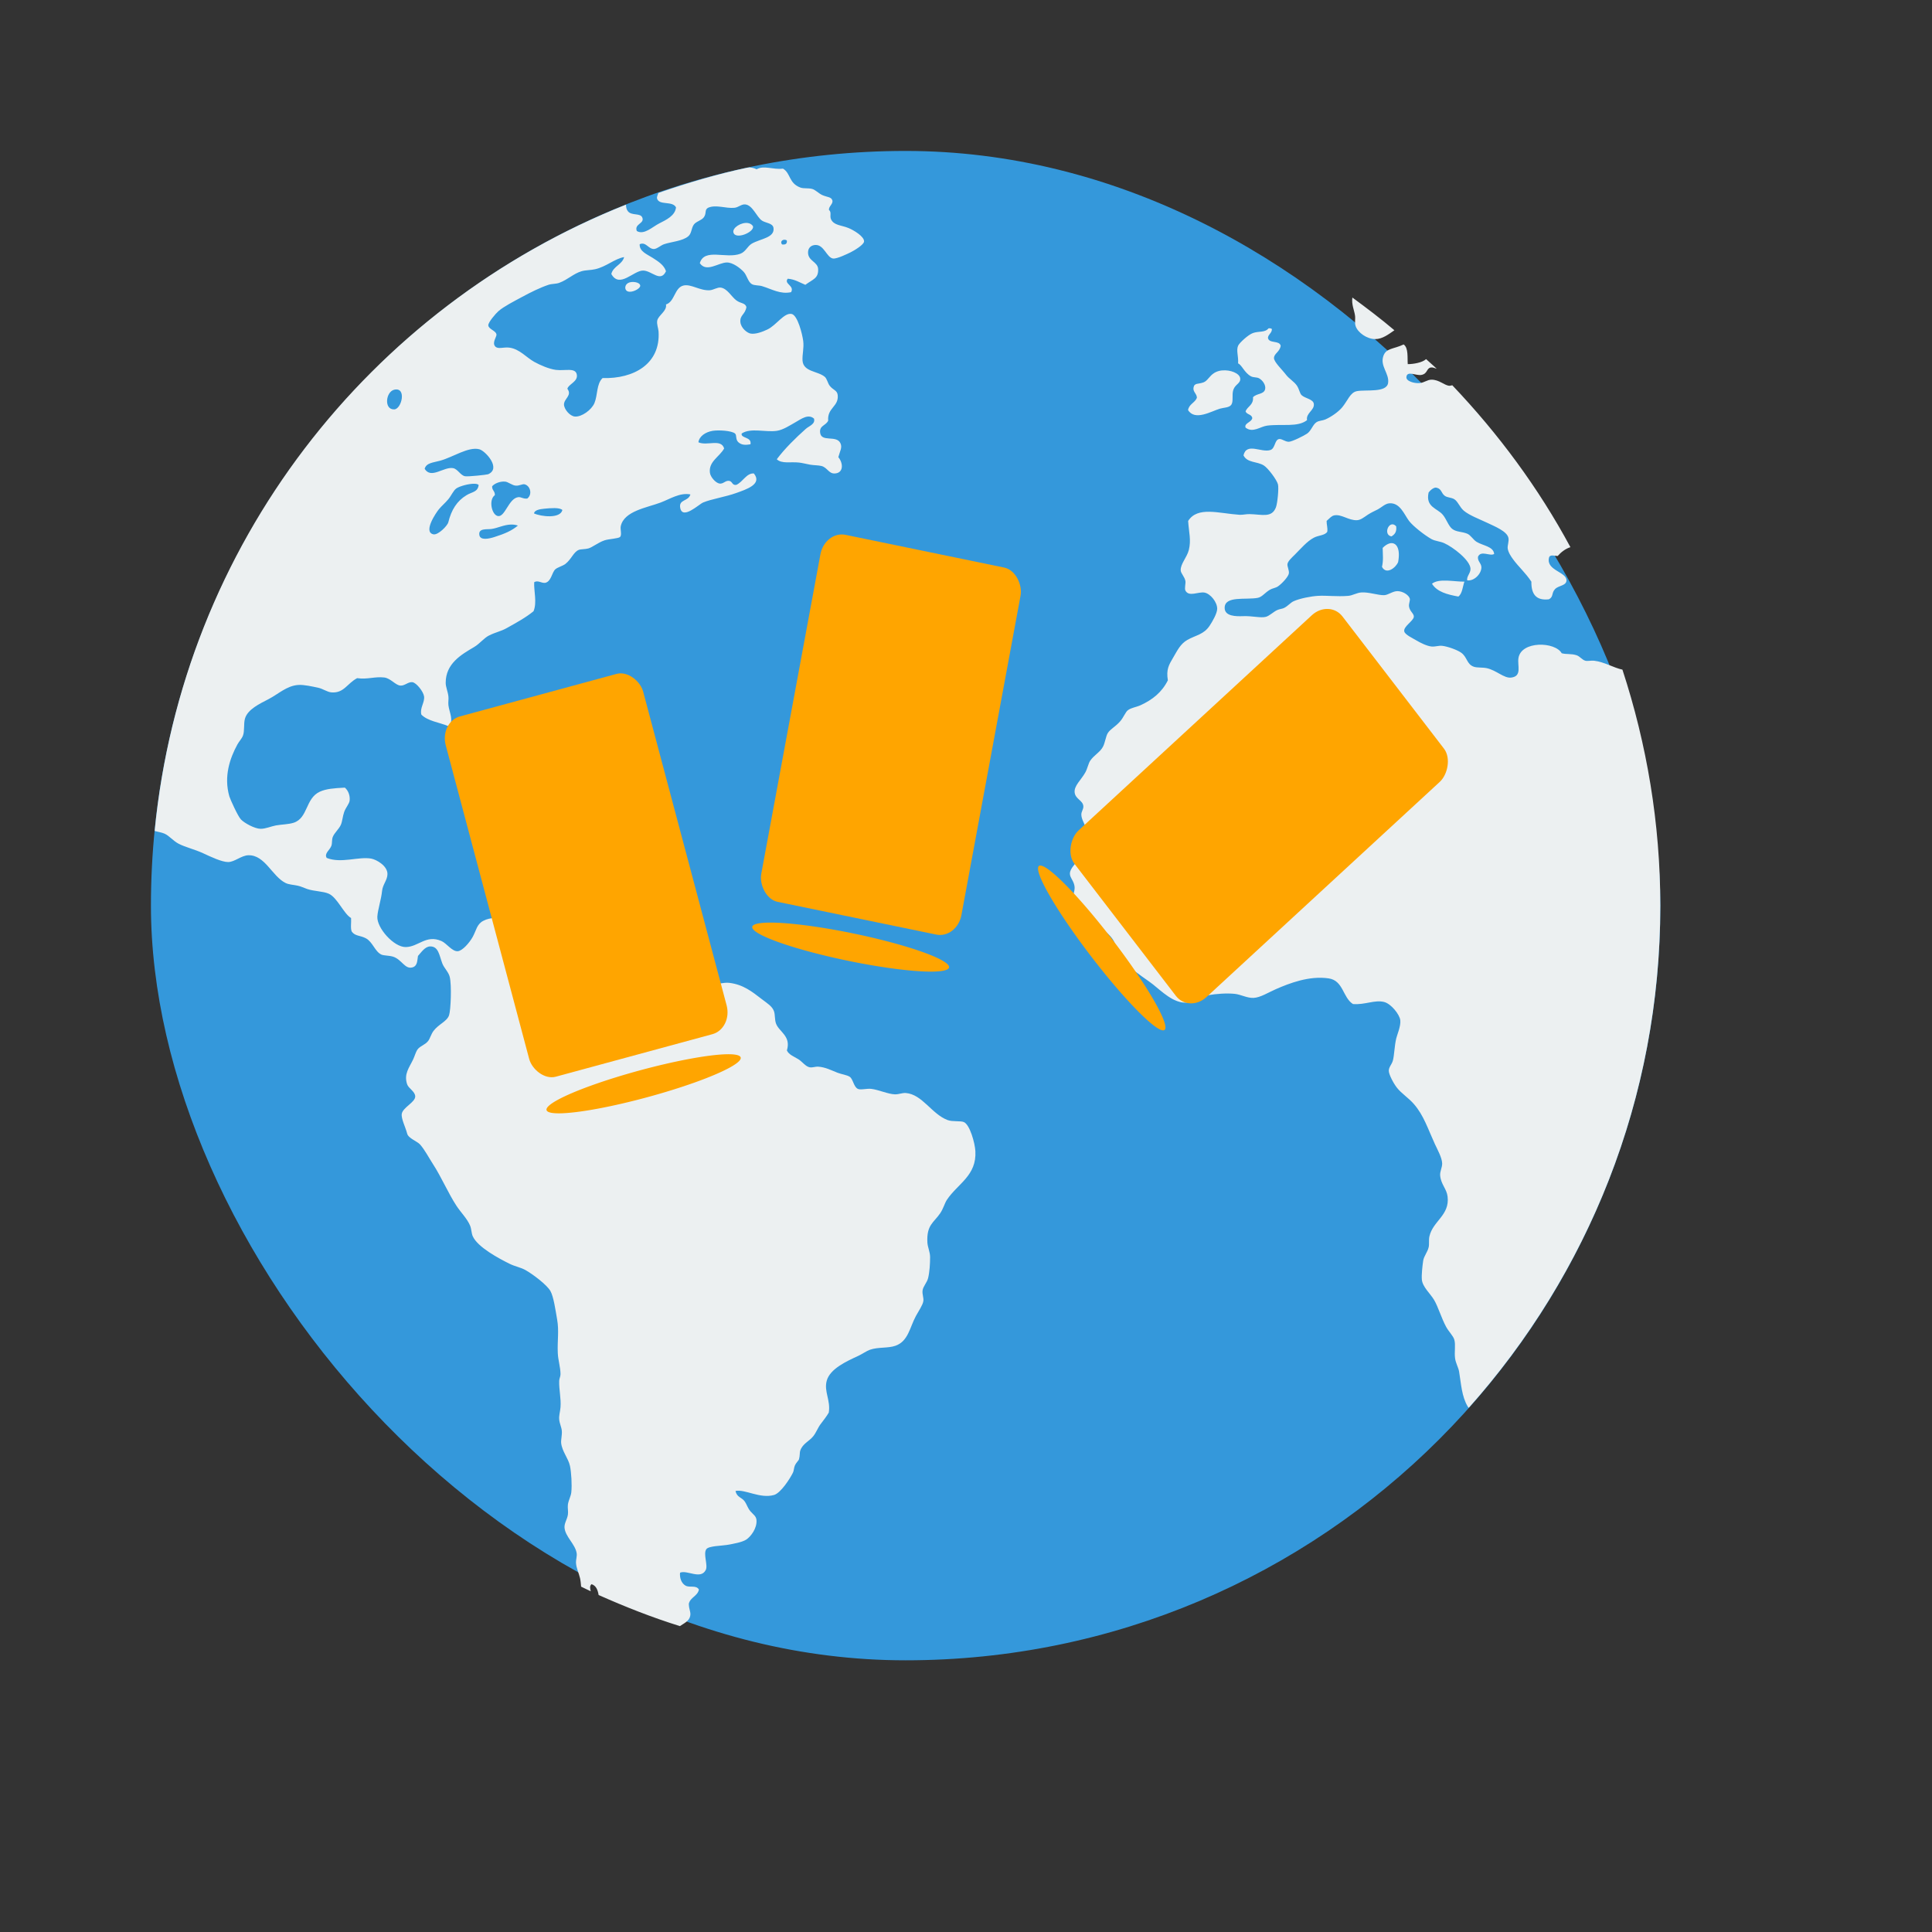 <?xml version="1.0" encoding="UTF-8" standalone="no"?>
<!-- Created using Karbon, part of Calligra: http://www.calligra.org/karbon -->

<svg
   xmlns:dc="http://purl.org/dc/elements/1.1/"
   xmlns:cc="http://creativecommons.org/ns#"
   xmlns:rdf="http://www.w3.org/1999/02/22-rdf-syntax-ns#"
   xmlns:svg="http://www.w3.org/2000/svg"
   xmlns="http://www.w3.org/2000/svg"
   xmlns:sodipodi="http://sodipodi.sourceforge.net/DTD/sodipodi-0.dtd"
   xmlns:inkscape="http://www.inkscape.org/namespaces/inkscape"
   width="38.4pt"
   height="38.4pt"
   id="svg2"
   version="1.1"
   inkscape:version="0.48.5 r10040"
   sodipodi:docname="urban-terror.svg">
  <rect width="100%" height="100%" fill="#333333" stroke="none"/>
  <sodipodi:namedview
     pagecolor="#ffffff"
     bordercolor="#666666"
     borderopacity="1"
     objecttolerance="10"
     gridtolerance="10"
     guidetolerance="10"
     inkscape:pageopacity="0"
     inkscape:pageshadow="2"
     inkscape:window-width="1920"
     inkscape:window-height="1035"
     id="namedview9"
     showgrid="false"
     inkscape:showpageshadow="false"
     borderlayer="true"
     inkscape:zoom="6.9532164"
     inkscape:cx="27.19116"
     inkscape:cy="24.714859"
     inkscape:window-x="-4"
     inkscape:window-y="29"
     inkscape:window-maximized="1"
     inkscape:current-layer="svg2">
    <sodipodi:guide
       position="9.5367432e-07,48"
       orientation="48,0"
       id="guide4069" />
    <sodipodi:guide
       position="9.5367432e-07,1.9073486e-06"
       orientation="0,48"
       id="guide4071" />
    <sodipodi:guide
       position="48,1.9073486e-06"
       orientation="-48,0"
       id="guide4073" />
    <sodipodi:guide
       position="48,48"
       orientation="0,-48"
       id="guide4075" />
    <sodipodi:guide
       position="4,44"
       orientation="40,0"
       id="guide4077" />
    <sodipodi:guide
       position="4,4"
       orientation="0,40"
       id="guide4079" />
    <sodipodi:guide
       position="44,4"
       orientation="-40,0"
       id="guide4081" />
    <sodipodi:guide
       position="44,44"
       orientation="0,-40"
       id="guide4083" />
  </sodipodi:namedview>
  <defs
     id="defs4" />
  <g
     id="g3027"
     transform="translate(44,-1.9e-6)">
    <rect
       ry="20"
       y="4"
       x="-40"
       height="40"
       width="40"
       id="rect4096"
       style="fill:#3498db;fill-opacity:1;stroke:none" />
    <path
       id="path34"
       d="m -24.158,4.441 c -0.011,-5.73e-4 -0.024,0.002 -0.035,0.002 -0.808,0.171 -1.591,0.405 -2.359,0.67 -0.019,0.055 -0.046,0.112 -0.035,0.148 0.054,0.191 0.407,0.053 0.502,0.234 -0.022,0.222 -0.261,0.332 -0.449,0.428 -0.175,0.089 -0.4,0.313 -0.59,0.199 -0.074,-0.193 0.215,-0.194 0.145,-0.359 -0.052,-0.123 -0.277,-0.043 -0.377,-0.16 -0.044,-0.053 -0.054,-0.115 -0.053,-0.18 -6.803,2.703 -11.753,9.009 -12.492,16.598 0.081,0.024 0.182,0.037 0.262,0.072 0.128,0.057 0.229,0.193 0.375,0.268 0.181,0.093 0.425,0.148 0.645,0.25 0.212,0.098 0.495,0.233 0.664,0.234 0.17,0.001 0.35,-0.175 0.537,-0.18 0.439,-0.012 0.63,0.558 0.984,0.734 0.089,0.045 0.207,0.047 0.322,0.072 0.093,0.02 0.163,0.058 0.252,0.088 0.189,0.064 0.421,0.058 0.572,0.125 0.228,0.101 0.396,0.53 0.592,0.645 0.009,0.116 -0.021,0.273 0.018,0.359 0.093,0.126 0.222,0.096 0.375,0.178 0.183,0.099 0.239,0.354 0.412,0.432 0.059,0.027 0.208,0.024 0.303,0.053 0.237,0.072 0.316,0.345 0.52,0.285 0.133,-0.039 0.123,-0.175 0.145,-0.303 0.088,-0.096 0.185,-0.249 0.322,-0.252 0.222,-0.004 0.241,0.233 0.322,0.449 0.046,0.122 0.166,0.229 0.197,0.357 0.055,0.222 0.028,0.887 -0.018,1.02 -0.056,0.163 -0.276,0.233 -0.412,0.414 -0.064,0.085 -0.094,0.208 -0.143,0.268 -0.087,0.107 -0.222,0.134 -0.287,0.232 -0.037,0.055 -0.072,0.175 -0.107,0.25 -0.108,0.228 -0.252,0.389 -0.162,0.662 0.037,0.113 0.214,0.192 0.215,0.324 3.87e-4,0.156 -0.332,0.292 -0.357,0.463 -0.019,0.127 0.102,0.356 0.143,0.521 0.03,0.125 0.266,0.204 0.34,0.287 0.126,0.141 0.227,0.34 0.342,0.518 0.227,0.349 0.404,0.772 0.625,1.109 0.116,0.177 0.282,0.338 0.359,0.521 0.04,0.093 0.035,0.202 0.072,0.285 0.128,0.289 0.693,0.591 0.984,0.734 0.137,0.067 0.287,0.092 0.412,0.162 0.19,0.106 0.566,0.388 0.662,0.555 0.086,0.15 0.136,0.514 0.178,0.752 0.055,0.314 0.003,0.554 0.018,0.895 0.008,0.184 0.07,0.37 0.072,0.555 0.001,0.065 -0.033,0.114 -0.035,0.18 -0.008,0.223 0.054,0.474 0.035,0.699 -0.01,0.123 -0.044,0.218 -0.035,0.32 0.009,0.111 0.062,0.209 0.07,0.307 0.009,0.105 -0.026,0.239 -0.018,0.32 0.024,0.226 0.19,0.403 0.234,0.609 0.035,0.165 0.056,0.502 0.035,0.699 -0.011,0.104 -0.074,0.209 -0.09,0.322 -0.012,0.089 0.013,0.184 0,0.268 -0.018,0.125 -0.097,0.225 -0.09,0.342 0.016,0.241 0.284,0.438 0.322,0.68 0.013,0.081 -0.021,0.172 -0.018,0.25 0.007,0.149 0.076,0.274 0.107,0.412 0.016,0.07 0.022,0.148 0.029,0.225 0.085,0.041 0.17,0.084 0.256,0.123 -0.019,-0.071 -0.035,-0.141 0.02,-0.188 0.121,0.037 0.165,0.152 0.188,0.287 0.7,0.311 1.414,0.594 2.154,0.824 0.106,-0.074 0.245,-0.129 0.273,-0.27 0.022,-0.107 -0.032,-0.152 -0.037,-0.322 0.04,-0.175 0.231,-0.199 0.268,-0.377 -0.075,-0.128 -0.245,-0.04 -0.357,-0.105 -0.109,-0.063 -0.158,-0.207 -0.143,-0.342 0.187,-0.079 0.546,0.191 0.68,-0.07 0.067,-0.123 -0.075,-0.43 0.018,-0.555 0.063,-0.084 0.405,-0.087 0.537,-0.109 0.19,-0.032 0.412,-0.073 0.52,-0.143 0.117,-0.077 0.29,-0.299 0.27,-0.52 -0.01,-0.105 -0.082,-0.139 -0.162,-0.232 -0.067,-0.078 -0.094,-0.176 -0.143,-0.25 -0.084,-0.126 -0.213,-0.108 -0.25,-0.287 0.257,-0.05 0.648,0.212 1.02,0.107 0.176,-0.05 0.42,-0.426 0.502,-0.592 0.026,-0.052 0.024,-0.132 0.053,-0.195 0.031,-0.069 0.097,-0.124 0.107,-0.16 0.028,-0.098 0.013,-0.173 0.035,-0.234 0.065,-0.182 0.234,-0.241 0.342,-0.375 0.081,-0.101 0.12,-0.223 0.197,-0.324 0.084,-0.11 0.159,-0.206 0.215,-0.303 0.053,-0.327 -0.131,-0.556 -0.055,-0.842 0.086,-0.321 0.53,-0.519 0.842,-0.664 0.107,-0.05 0.217,-0.13 0.305,-0.16 0.216,-0.076 0.483,-0.035 0.68,-0.107 0.336,-0.123 0.372,-0.481 0.537,-0.787 0.079,-0.145 0.182,-0.291 0.197,-0.395 0.014,-0.093 -0.035,-0.176 -0.02,-0.285 0.016,-0.108 0.117,-0.205 0.146,-0.324 0.039,-0.155 0.053,-0.382 0.053,-0.555 0,-0.142 -0.066,-0.265 -0.072,-0.393 -0.023,-0.464 0.168,-0.519 0.34,-0.771 0.085,-0.126 0.118,-0.267 0.178,-0.357 0.288,-0.43 0.79,-0.638 0.754,-1.289 -0.012,-0.215 -0.146,-0.701 -0.305,-0.77 -0.09,-0.039 -0.299,-0.004 -0.43,-0.053 -0.423,-0.158 -0.671,-0.683 -1.109,-0.717 -0.094,-0.007 -0.182,0.037 -0.287,0.035 -0.174,-0.003 -0.435,-0.122 -0.627,-0.145 -0.122,-0.014 -0.284,0.036 -0.357,0 -0.112,-0.054 -0.124,-0.259 -0.215,-0.32 -0.073,-0.049 -0.213,-0.065 -0.322,-0.107 -0.176,-0.068 -0.316,-0.148 -0.52,-0.162 -0.063,-0.004 -0.142,0.029 -0.215,0.018 -0.113,-0.018 -0.201,-0.152 -0.305,-0.215 -0.13,-0.079 -0.249,-0.119 -0.303,-0.232 0.118,-0.386 -0.21,-0.492 -0.289,-0.715 -0.037,-0.104 -0.02,-0.231 -0.053,-0.324 -0.047,-0.133 -0.178,-0.209 -0.322,-0.32 -0.259,-0.199 -0.489,-0.386 -0.859,-0.432 -0.163,-0.02 -0.323,0.05 -0.52,0.037 -0.208,-0.013 -0.469,-0.199 -0.625,-0.377 -0.152,-0.174 -0.227,-0.327 -0.359,-0.41 -0.125,-0.08 -0.292,-0.081 -0.377,-0.162 -0.038,-0.036 -0.032,-0.096 -0.072,-0.18 -0.063,-0.13 -0.166,-0.201 -0.088,-0.357 -0.143,-0.073 -0.149,0.135 -0.305,0.107 -0.139,-0.198 -0.256,-0.292 -0.572,-0.234 -0.144,0.027 -0.226,0.212 -0.395,0.217 -0.138,0.004 -0.247,-0.153 -0.43,-0.18 -0.138,-0.019 -0.294,0.037 -0.393,0.018 -0.153,-0.03 -0.202,-0.158 -0.342,-0.25 -0.102,-0.067 -0.3,-0.181 -0.357,-0.18 -0.18,0.006 -0.306,0.382 -0.555,0.25 -0.121,-0.153 0.196,-0.232 0.053,-0.375 -0.109,-0.108 -0.198,0.048 -0.285,0.107 -0.099,0.068 -0.195,0.139 -0.305,0.18 -0.246,0.092 -0.4,0.043 -0.592,0.143 -0.178,0.092 -0.184,0.247 -0.285,0.43 -0.083,0.15 -0.271,0.368 -0.395,0.377 -0.15,0.011 -0.296,-0.211 -0.432,-0.27 -0.41,-0.178 -0.607,0.156 -0.947,0.16 -0.316,0.004 -0.768,-0.508 -0.752,-0.805 0.01,-0.181 0.103,-0.455 0.125,-0.68 0.018,-0.178 0.141,-0.286 0.143,-0.449 0.003,-0.217 -0.289,-0.384 -0.43,-0.41 -0.335,-0.061 -0.796,0.135 -1.18,-0.018 -0.073,-0.121 0.084,-0.206 0.125,-0.324 0.023,-0.067 0.007,-0.157 0.035,-0.23 0.043,-0.113 0.161,-0.204 0.215,-0.324 0.04,-0.092 0.047,-0.225 0.088,-0.34 0.047,-0.13 0.135,-0.213 0.145,-0.305 0.013,-0.121 -0.032,-0.26 -0.127,-0.34 -0.297,0.015 -0.493,0.031 -0.662,0.107 -0.387,0.176 -0.31,0.7 -0.697,0.824 -0.134,0.043 -0.317,0.044 -0.465,0.07 -0.127,0.023 -0.281,0.093 -0.412,0.09 -0.155,-0.003 -0.427,-0.151 -0.52,-0.25 -0.082,-0.089 -0.282,-0.531 -0.305,-0.609 -0.152,-0.528 0.014,-1.012 0.215,-1.379 0.043,-0.078 0.113,-0.149 0.145,-0.23 0.048,-0.124 0.015,-0.315 0.053,-0.449 0.069,-0.25 0.396,-0.399 0.627,-0.52 0.262,-0.136 0.482,-0.355 0.787,-0.375 0.152,-0.01 0.374,0.042 0.52,0.072 0.135,0.028 0.243,0.116 0.359,0.125 0.331,0.025 0.41,-0.233 0.68,-0.377 0.279,0.039 0.465,-0.047 0.717,-0.018 0.172,0.02 0.296,0.204 0.43,0.215 0.113,0.009 0.211,-0.107 0.32,-0.09 0.106,0.017 0.289,0.248 0.307,0.377 0.021,0.161 -0.118,0.306 -0.072,0.482 0.169,0.172 0.476,0.206 0.717,0.305 0.157,-0.129 0.021,-0.367 0,-0.555 -0.009,-0.083 0.009,-0.157 0,-0.232 -0.014,-0.129 -0.072,-0.249 -0.072,-0.359 -0.002,-0.51 0.41,-0.748 0.752,-0.949 0.148,-0.087 0.264,-0.241 0.393,-0.305 0.181,-0.091 0.317,-0.111 0.467,-0.195 0.271,-0.152 0.503,-0.277 0.715,-0.449 0.098,-0.231 0.006,-0.541 0.018,-0.77 0.098,-0.06 0.185,0.027 0.289,0.018 0.164,-0.035 0.175,-0.265 0.268,-0.357 0.053,-0.053 0.203,-0.092 0.27,-0.145 0.163,-0.128 0.215,-0.318 0.357,-0.373 0.051,-0.02 0.17,-0.015 0.25,-0.037 0.107,-0.029 0.257,-0.156 0.43,-0.215 0.112,-0.038 0.369,-0.046 0.412,-0.09 0.053,-0.054 4.32e-4,-0.204 0.018,-0.285 0.087,-0.404 0.697,-0.491 1.057,-0.627 0.252,-0.096 0.512,-0.269 0.789,-0.215 -0.054,0.192 -0.313,0.124 -0.27,0.357 0.061,0.324 0.493,-0.095 0.607,-0.143 0.218,-0.092 0.592,-0.148 0.879,-0.252 0.251,-0.091 0.702,-0.23 0.465,-0.518 -0.198,-0.011 -0.293,0.229 -0.465,0.303 -0.119,0.018 -0.096,-0.098 -0.197,-0.107 -0.096,-0.009 -0.151,0.089 -0.25,0.072 -0.099,-0.017 -0.237,-0.17 -0.252,-0.285 -0.039,-0.299 0.253,-0.422 0.377,-0.645 -0.082,-0.27 -0.456,-0.058 -0.682,-0.164 0.022,-0.161 0.189,-0.272 0.377,-0.303 0.154,-0.025 0.5,-0.006 0.592,0.07 0.054,0.045 0.007,0.157 0.09,0.232 0.091,0.083 0.202,0.074 0.32,0.055 0.043,-0.204 -0.266,-0.152 -0.232,-0.287 0.242,-0.158 0.634,-0.026 0.93,-0.07 0.17,-0.025 0.351,-0.147 0.502,-0.232 0.144,-0.081 0.332,-0.226 0.484,-0.092 0.042,0.146 -0.133,0.197 -0.215,0.27 -0.274,0.244 -0.559,0.524 -0.771,0.807 0.131,0.127 0.371,0.062 0.592,0.088 0.086,0.01 0.196,0.038 0.287,0.055 0.107,0.019 0.219,0.014 0.303,0.035 0.151,0.037 0.193,0.199 0.342,0.199 0.245,-4.5e-4 0.246,-0.266 0.107,-0.432 0.044,-0.169 0.112,-0.257 0.053,-0.375 -0.11,-0.221 -0.516,-0.005 -0.537,-0.287 -0.013,-0.179 0.15,-0.171 0.215,-0.305 -0.029,-0.345 0.285,-0.37 0.252,-0.68 -0.014,-0.129 -0.124,-0.129 -0.215,-0.25 -0.047,-0.062 -0.071,-0.185 -0.127,-0.232 -0.187,-0.158 -0.567,-0.128 -0.59,-0.43 -0.009,-0.178 0.042,-0.328 0.018,-0.521 -0.023,-0.18 -0.147,-0.68 -0.305,-0.715 -0.2,-0.043 -0.405,0.299 -0.645,0.412 -0.13,0.062 -0.317,0.132 -0.447,0.107 -0.085,-0.016 -0.254,-0.142 -0.268,-0.307 -0.014,-0.188 0.125,-0.192 0.16,-0.393 -0.03,-0.118 -0.151,-0.091 -0.268,-0.18 -0.132,-0.1 -0.237,-0.313 -0.412,-0.338 -0.087,-0.012 -0.2,0.064 -0.287,0.07 -0.266,0.018 -0.497,-0.171 -0.699,-0.125 -0.242,0.055 -0.231,0.43 -0.465,0.502 0.032,0.175 -0.206,0.289 -0.232,0.428 -0.018,0.093 0.03,0.205 0.035,0.289 0.054,0.856 -0.65,1.257 -1.484,1.234 -0.164,0.156 -0.126,0.447 -0.215,0.662 -0.075,0.18 -0.339,0.373 -0.52,0.357 -0.133,-0.011 -0.287,-0.196 -0.287,-0.32 -4.53e-4,-0.153 0.222,-0.239 0.09,-0.414 0.019,-0.119 0.283,-0.186 0.25,-0.375 -0.033,-0.197 -0.309,-0.096 -0.555,-0.127 -0.179,-0.023 -0.416,-0.125 -0.574,-0.213 -0.21,-0.116 -0.389,-0.343 -0.662,-0.377 -0.156,-0.019 -0.302,0.052 -0.375,-0.035 -0.08,-0.096 0.033,-0.239 0.037,-0.305 -0.005,-0.109 -0.208,-0.143 -0.217,-0.25 -0.007,-0.075 0.193,-0.311 0.27,-0.377 0.141,-0.123 0.399,-0.254 0.627,-0.377 0.223,-0.121 0.481,-0.248 0.697,-0.32 0.092,-0.031 0.198,-0.02 0.287,-0.053 0.227,-0.084 0.376,-0.244 0.59,-0.307 0.112,-0.033 0.235,-0.025 0.359,-0.053 0.297,-0.066 0.517,-0.279 0.77,-0.322 -0.056,0.206 -0.286,0.238 -0.34,0.447 0.217,0.394 0.588,-0.092 0.842,-0.09 0.231,0.001 0.462,0.327 0.607,0.018 -0.053,-0.167 -0.209,-0.262 -0.357,-0.357 -0.137,-0.089 -0.354,-0.168 -0.34,-0.359 0.165,-0.073 0.227,0.126 0.375,0.127 0.08,4.49e-4 0.186,-0.099 0.27,-0.127 0.186,-0.064 0.498,-0.083 0.645,-0.213 0.089,-0.078 0.074,-0.204 0.143,-0.305 0.059,-0.086 0.205,-0.11 0.268,-0.197 0.076,-0.106 0.012,-0.194 0.109,-0.25 0.209,-0.093 0.468,0.022 0.699,0 0.109,-0.01 0.182,-0.098 0.285,-0.09 0.2,0.016 0.307,0.338 0.447,0.43 0.103,0.067 0.287,0.064 0.305,0.195 0.035,0.261 -0.343,0.282 -0.574,0.414 -0.115,0.066 -0.162,0.214 -0.303,0.268 -0.379,0.145 -0.955,-0.16 -1.076,0.25 0.175,0.258 0.496,-0.017 0.717,-0.018 0.158,-8.95e-4 0.351,0.146 0.447,0.25 0.084,0.09 0.113,0.265 0.215,0.324 0.068,0.039 0.187,0.028 0.27,0.053 0.263,0.08 0.482,0.221 0.77,0.16 0.099,-0.173 -0.202,-0.221 -0.088,-0.357 0.193,0.016 0.317,0.102 0.465,0.162 0.207,-0.151 0.347,-0.169 0.34,-0.412 -0.006,-0.203 -0.271,-0.214 -0.268,-0.449 0.002,-0.132 0.095,-0.191 0.195,-0.195 0.231,-0.009 0.298,0.334 0.467,0.359 0.102,0.015 0.404,-0.134 0.465,-0.164 0.086,-0.042 0.349,-0.197 0.357,-0.285 0.013,-0.132 -0.276,-0.304 -0.412,-0.359 -0.193,-0.079 -0.386,-0.067 -0.463,-0.232 -0.041,-0.091 0.023,-0.184 -0.055,-0.248 -0.009,-0.097 0.118,-0.16 0.09,-0.254 -0.029,-0.095 -0.134,-0.079 -0.27,-0.141 -0.095,-0.044 -0.184,-0.142 -0.268,-0.162 -0.112,-0.027 -0.221,-0.004 -0.307,-0.035 -0.315,-0.117 -0.254,-0.379 -0.463,-0.502 -0.27,0.033 -0.505,-0.096 -0.699,0.018 -0.06,-0.033 -0.13,-0.047 -0.203,-0.051 z m -0.027,1.469 c -0.173,-0.023 -0.408,0.125 -0.379,0.248 0.048,0.206 0.557,-0.003 0.52,-0.162 -0.032,-0.052 -0.083,-0.078 -0.141,-0.086 z m 0.973,0.443 c 0.021,-4.2e-4 0.045,0.005 0.064,0.02 0.013,0.09 -0.039,0.116 -0.127,0.105 -0.053,-0.067 -9.2e-4,-0.124 0.062,-0.125 z m -3.947,1.125 c -0.068,-0.013 -0.15,-0.006 -0.197,0.023 -0.07,0.042 -0.079,0.109 -0.072,0.143 0.038,0.19 0.398,0.026 0.395,-0.072 -0.002,-0.048 -0.057,-0.081 -0.125,-0.094 z m 18.998,0.406 c -0.025,0.188 0.05,0.335 0.07,0.475 0.015,0.1 -0.016,0.191 0.018,0.287 0.059,0.168 0.296,0.34 0.52,0.34 0.187,0 0.351,-0.126 0.506,-0.234 -0.358,-0.304 -0.734,-0.588 -1.113,-0.867 z m -2.221,0.816 c -0.092,0.119 -0.256,0.07 -0.412,0.125 -0.126,0.044 -0.362,0.261 -0.395,0.338 -0.054,0.128 0.013,0.271 0,0.467 0.102,0.044 0.165,0.246 0.34,0.342 0.066,0.036 0.156,0.02 0.215,0.053 0.102,0.057 0.183,0.183 0.162,0.285 -0.03,0.147 -0.222,0.108 -0.322,0.217 0.017,0.208 -0.145,0.236 -0.197,0.375 0.031,0.088 0.164,0.072 0.178,0.178 -0.02,0.114 -0.222,0.132 -0.178,0.252 0.192,0.15 0.391,-0.03 0.572,-0.053 0.401,-0.05 0.811,0.049 1.057,-0.145 -0.033,-0.191 0.2,-0.259 0.18,-0.43 -0.016,-0.129 -0.23,-0.143 -0.324,-0.232 -0.05,-0.048 -0.062,-0.157 -0.123,-0.25 -0.07,-0.106 -0.208,-0.184 -0.287,-0.287 -0.105,-0.14 -0.323,-0.341 -0.322,-0.447 0.002,-0.122 0.151,-0.157 0.178,-0.324 -0.031,-0.154 -0.316,-0.05 -0.338,-0.213 0.012,-0.101 0.105,-0.119 0.105,-0.232 -0.021,-0.015 -0.047,-0.023 -0.088,-0.018 z m 3.58,0.428 c -0.271,0.129 -0.462,0.092 -0.537,0.305 -0.095,0.269 0.163,0.467 0.125,0.717 -0.041,0.263 -0.584,0.171 -0.824,0.215 -0.18,0.032 -0.245,0.252 -0.393,0.43 -0.103,0.123 -0.297,0.257 -0.449,0.322 -0.075,0.032 -0.164,0.027 -0.232,0.072 -0.101,0.066 -0.136,0.225 -0.25,0.303 -0.082,0.056 -0.396,0.213 -0.482,0.215 -0.102,0.002 -0.196,-0.093 -0.27,-0.07 -0.108,0.034 -0.094,0.244 -0.215,0.287 -0.237,0.084 -0.634,-0.211 -0.717,0.143 0.102,0.205 0.361,0.155 0.539,0.268 0.112,0.07 0.346,0.382 0.375,0.502 0.025,0.101 -0.013,0.502 -0.055,0.609 -0.111,0.286 -0.369,0.185 -0.697,0.178 -0.09,-0.002 -0.184,0.023 -0.268,0.018 -0.554,-0.037 -1.111,-0.231 -1.361,0.164 0.02,0.304 0.084,0.505 0.018,0.77 -0.049,0.194 -0.223,0.369 -0.215,0.537 0.004,0.086 0.104,0.168 0.125,0.285 0.011,0.062 -0.029,0.195 0,0.252 0.091,0.176 0.34,0.027 0.502,0.053 0.158,0.026 0.342,0.252 0.34,0.43 -0.002,0.123 -0.121,0.328 -0.199,0.447 -0.156,0.237 -0.366,0.25 -0.59,0.377 -0.187,0.106 -0.266,0.281 -0.375,0.465 -0.118,0.199 -0.191,0.319 -0.143,0.607 -0.16,0.317 -0.403,0.513 -0.734,0.664 -0.098,0.044 -0.232,0.06 -0.322,0.125 -0.071,0.052 -0.113,0.19 -0.215,0.305 -0.125,0.14 -0.256,0.198 -0.322,0.305 -0.051,0.083 -0.069,0.247 -0.125,0.357 -0.076,0.15 -0.241,0.225 -0.342,0.377 -0.046,0.07 -0.074,0.211 -0.125,0.303 -0.113,0.206 -0.306,0.356 -0.285,0.537 0.021,0.175 0.217,0.207 0.23,0.359 0.008,0.086 -0.056,0.138 -0.053,0.232 0.006,0.137 0.097,0.234 0.107,0.34 0.027,0.266 -0.092,0.373 -0.143,0.555 -0.024,0.087 -0.013,0.184 -0.035,0.252 -0.044,0.133 -0.229,0.253 -0.232,0.41 -0.002,0.112 0.115,0.202 0.125,0.359 0.007,0.108 -0.056,0.221 -0.037,0.32 0.038,0.195 0.386,0.423 0.537,0.574 0.203,0.203 0.467,0.359 0.555,0.572 0.074,0.181 0.076,0.42 0.217,0.557 0.104,0.1 0.276,0.163 0.41,0.268 0.125,0.097 0.261,0.183 0.395,0.287 0.218,0.171 0.547,0.509 0.895,0.482 0.181,-0.013 0.367,-0.161 0.572,-0.197 0.212,-0.037 0.486,-0.057 0.699,-0.035 0.164,0.017 0.33,0.116 0.5,0.107 0.179,-0.008 0.388,-0.143 0.592,-0.232 0.353,-0.154 0.881,-0.361 1.396,-0.285 0.393,0.057 0.372,0.507 0.645,0.68 0.316,0.026 0.574,-0.117 0.824,-0.055 0.189,0.047 0.412,0.333 0.43,0.482 0.019,0.155 -0.085,0.389 -0.107,0.484 -0.049,0.209 -0.052,0.457 -0.09,0.59 -0.029,0.103 -0.109,0.169 -0.107,0.271 0.002,0.094 0.119,0.322 0.215,0.445 0.118,0.151 0.306,0.268 0.449,0.432 0.262,0.3 0.373,0.661 0.555,1.057 0.066,0.143 0.192,0.367 0.195,0.518 0.002,0.112 -0.063,0.21 -0.053,0.322 0.023,0.24 0.172,0.346 0.197,0.557 0.059,0.498 -0.391,0.645 -0.482,1.055 -0.022,0.098 4.49e-4,0.199 -0.02,0.287 -0.031,0.133 -0.125,0.232 -0.145,0.357 -0.019,0.128 -0.047,0.372 -0.035,0.502 0.018,0.192 0.223,0.368 0.324,0.537 0.107,0.18 0.194,0.483 0.32,0.715 0.07,0.128 0.188,0.237 0.217,0.342 0.037,0.136 -0.002,0.317 0.018,0.482 0.016,0.134 0.089,0.25 0.107,0.357 0.056,0.33 0.067,0.659 0.232,0.934 0.006,0.01 0.019,0.02 0.025,0.029 C -1.927,33.775 4.3364868e-6,29.126 4.3364868e-6,24 c 0,-2.188 -0.36,-4.286 -1.004,-6.254 -0.235,-0.049 -0.483,-0.206 -0.75,-0.236 -0.08,-0.009 -0.17,0.016 -0.232,0 -0.083,-0.021 -0.147,-0.117 -0.232,-0.145 -0.149,-0.048 -0.264,-0.018 -0.395,-0.053 -0.176,-0.311 -1.07,-0.332 -1.146,0.125 -0.034,0.202 0.104,0.485 -0.195,0.52 -0.19,0.022 -0.386,-0.193 -0.646,-0.25 -0.107,-0.023 -0.257,-0.008 -0.34,-0.037 -0.195,-0.067 -0.172,-0.257 -0.34,-0.375 -0.098,-0.069 -0.348,-0.163 -0.502,-0.18 -0.096,-0.01 -0.184,0.029 -0.285,0.018 -0.12,-0.013 -0.293,-0.098 -0.395,-0.16 -0.097,-0.059 -0.297,-0.149 -0.322,-0.234 -0.038,-0.132 0.242,-0.28 0.252,-0.393 0.007,-0.085 -0.106,-0.139 -0.127,-0.27 -0.012,-0.079 0.034,-0.16 0.02,-0.213 -0.026,-0.092 -0.18,-0.195 -0.324,-0.197 -0.128,-0.002 -0.248,0.104 -0.357,0.107 -0.157,0.005 -0.413,-0.088 -0.607,-0.072 -0.119,0.009 -0.231,0.081 -0.342,0.09 -0.312,0.025 -0.563,-0.014 -0.805,0 -0.176,0.01 -0.481,0.068 -0.645,0.143 -0.083,0.038 -0.145,0.124 -0.252,0.178 -0.048,0.024 -0.116,0.026 -0.18,0.055 -0.102,0.046 -0.206,0.155 -0.303,0.18 -0.14,0.036 -0.356,-0.028 -0.609,-0.018 -0.182,0.007 -0.48,0.005 -0.482,-0.217 -0.004,-0.331 0.562,-0.209 0.875,-0.268 0.118,-0.022 0.183,-0.131 0.324,-0.215 0.067,-0.04 0.152,-0.046 0.215,-0.09 0.108,-0.075 0.271,-0.253 0.287,-0.34 0.014,-0.08 -0.047,-0.191 -0.037,-0.25 0.012,-0.076 0.1,-0.156 0.197,-0.252 0.151,-0.149 0.317,-0.35 0.502,-0.447 0.127,-0.067 0.299,-0.059 0.357,-0.16 0.013,-0.115 -0.02,-0.181 -0.018,-0.285 0.078,-0.071 0.132,-0.132 0.197,-0.146 0.193,-0.042 0.383,0.136 0.607,0.127 0.097,-0.004 0.183,-0.075 0.287,-0.145 0.088,-0.058 0.182,-0.099 0.268,-0.143 0.094,-0.049 0.192,-0.153 0.307,-0.16 0.282,-0.018 0.39,0.297 0.518,0.467 0.107,0.141 0.416,0.381 0.592,0.48 0.099,0.056 0.231,0.06 0.34,0.109 0.232,0.104 0.69,0.452 0.697,0.68 0.004,0.114 -0.106,0.2 -0.088,0.305 0.176,0.029 0.372,-0.163 0.377,-0.34 0.002,-0.11 -0.111,-0.171 -0.09,-0.287 0.082,-0.177 0.321,9.2e-5 0.428,-0.072 -0.02,-0.2 -0.294,-0.216 -0.465,-0.32 -0.092,-0.056 -0.154,-0.177 -0.25,-0.217 -0.139,-0.057 -0.286,-0.041 -0.395,-0.125 -0.101,-0.078 -0.152,-0.258 -0.252,-0.377 -0.145,-0.173 -0.462,-0.199 -0.375,-0.59 0.043,-0.059 0.147,-0.15 0.215,-0.125 0.133,0.032 0.117,0.146 0.215,0.215 0.071,0.05 0.172,0.04 0.252,0.09 0.094,0.059 0.144,0.213 0.25,0.303 0.15,0.126 0.415,0.223 0.627,0.324 0.198,0.094 0.516,0.222 0.555,0.393 0.022,0.096 -0.03,0.203 -0.018,0.287 0.016,0.106 0.091,0.215 0.143,0.285 0.138,0.191 0.332,0.36 0.484,0.592 -0.004,0.315 0.112,0.509 0.465,0.467 0.127,-0.068 0.062,-0.163 0.162,-0.27 0.094,-0.1 0.301,-0.086 0.303,-0.232 0.002,-0.225 -0.535,-0.261 -0.465,-0.592 0.021,-0.106 0.138,-0.054 0.232,-0.053 0.08,-0.093 0.206,-0.195 0.338,-0.234 -0.847,-1.573 -1.91,-3.008 -3.131,-4.291 -0.024,0.003 -0.048,0.014 -0.072,0.014 -0.133,-0.004 -0.27,-0.164 -0.482,-0.162 -0.109,0.002 -0.192,0.079 -0.305,0.09 -0.142,0.014 -0.368,-0.047 -0.357,-0.16 0.016,-0.177 0.255,-0.031 0.393,-0.055 0.173,-0.03 0.134,-0.175 0.252,-0.197 0.05,-0.01 0.101,0.014 0.158,0.033 -0.09,-0.089 -0.189,-0.168 -0.281,-0.256 -0.102,0.096 -0.348,0.134 -0.486,0.133 -0.014,-0.162 0.023,-0.427 -0.107,-0.52 z m -4.811,0.688 c -0.073,0.007 -0.143,0.028 -0.203,0.064 -0.136,0.083 -0.182,0.212 -0.287,0.252 -0.145,0.055 -0.246,0.007 -0.268,0.143 -0.018,0.11 0.093,0.164 0.09,0.268 -0.053,0.132 -0.208,0.165 -0.234,0.324 0.181,0.296 0.619,0.03 0.844,-0.037 0.101,-0.03 0.248,-0.024 0.303,-0.105 0.062,-0.095 0.007,-0.259 0.053,-0.396 0.052,-0.151 0.199,-0.168 0.182,-0.303 -0.017,-0.133 -0.259,-0.231 -0.479,-0.209 z M -33.553,10.328 c 0.335,-0.078 0.2,0.514 0,0.521 -0.279,0.01 -0.224,-0.469 0,-0.521 z m 2.256,1.578 c 0.162,0.043 0.589,0.51 0.232,0.662 -0.034,0.014 -0.525,0.067 -0.609,0.053 -0.124,-0.021 -0.195,-0.193 -0.32,-0.215 -0.247,-0.043 -0.582,0.298 -0.752,0.018 0.043,-0.159 0.221,-0.163 0.41,-0.215 0.336,-0.091 0.749,-0.379 1.039,-0.303 z m 0.682,0.857 c 0.084,0.007 0.184,0.1 0.285,0.107 0.096,0.007 0.176,-0.051 0.234,-0.035 0.15,0.039 0.211,0.266 0.07,0.377 -0.117,0.014 -0.162,-0.051 -0.25,-0.035 -0.243,0.042 -0.338,0.516 -0.52,0.5 -0.171,-0.015 -0.264,-0.43 -0.09,-0.555 0.007,-0.109 -0.078,-0.127 -0.072,-0.234 0.052,-0.067 0.199,-0.137 0.342,-0.125 z m -0.807,0.057 c 0.05,0.002 0.089,0.011 0.107,0.033 -0.024,0.191 -0.175,0.18 -0.322,0.27 -0.255,0.154 -0.401,0.389 -0.482,0.717 -0.024,0.096 -0.273,0.346 -0.395,0.32 -0.284,-0.06 0.078,-0.583 0.143,-0.662 0.071,-0.088 0.167,-0.166 0.252,-0.268 0.082,-0.099 0.134,-0.232 0.213,-0.287 0.086,-0.059 0.335,-0.129 0.484,-0.123 z m 2.119,0.645 c 0.091,0.002 0.17,0.014 0.207,0.051 -0.058,0.236 -0.566,0.175 -0.752,0.09 0.012,-0.089 0.152,-0.113 0.27,-0.125 0.083,-0.008 0.185,-0.017 0.275,-0.016 z m -1.16,0.436 c 0.061,-0.002 0.124,0.005 0.188,0.027 -0.165,0.138 -0.344,0.215 -0.627,0.305 -0.136,0.043 -0.371,0.097 -0.395,-0.055 -0.028,-0.186 0.198,-0.143 0.322,-0.16 0.156,-0.021 0.328,-0.111 0.512,-0.117 z m 23.332,0 c -0.116,0.038 -0.171,0.283 0.006,0.314 0.082,-0.049 0.145,-0.116 0.125,-0.268 -0.045,-0.049 -0.09,-0.06 -0.129,-0.047 l -0.002,0 z m -0.045,0.5 c -0.057,0.016 -0.12,0.055 -0.182,0.119 0.004,0.2 0.022,0.328 -0.018,0.502 0.115,0.221 0.369,0.021 0.428,-0.127 0.069,-0.373 -0.056,-0.541 -0.229,-0.494 z m 1.527,0.986 c -0.159,-0.006 -0.309,0.007 -0.402,0.082 0.131,0.215 0.406,0.287 0.699,0.34 0.106,-0.079 0.112,-0.258 0.16,-0.395 -0.129,0.002 -0.298,-0.021 -0.457,-0.027 z m -24.484,9.303 c 0.172,-0.079 0.214,0.245 0.072,0.268 -0.134,0.021 -0.202,-0.207 -0.072,-0.268 z"
       style="fill:#ecf0f1;fill-opacity:1;fill-rule:nonzero;stroke:none"
       inkscape:connector-curvature="0" />
  </g>
  <g
     id="g3019"
     style="fill:#ffa500">
    <rect
       transform="matrix(-0.979,-0.202,0.182,-0.983,0,0)"
       width="5.418"
       height="9.894"
       rx="0.561"
       ry="0.64"
       x="-29.485"
       y="-19.252"
       id="rect5907"
       style="fill:#ffa500;fill-opacity:1;stroke:none" />
    <path
       inkscape:connector-curvature="0"
       d="m 19.935,24.561 a 2.663,0.369 11.692 1 1 5.216,1.077 2.663,0.369 11.692 0 1 -5.216,-1.077 z"
       id="path5917"
       style="fill:#ffa500;fill-opacity:1;stroke:none" />
    <rect
       transform="matrix(-0.609,-0.793,0.735,-0.678,0,0)"
       width="5.568"
       height="9.665"
       rx="0.576"
       ry="0.626"
       x="-41.274"
       y="8.676"
       id="rect5781"
       style="fill:#ffa500;fill-opacity:1;stroke:none" />
    <path
       inkscape:connector-curvature="0"
       d="m 27.532,22.95 a 2.737,0.359 52.555 0 1 3.335,4.34 2.737,0.359 52.555 1 1 -3.335,-4.34 z"
       id="path5791"
       style="fill:#ffa500;fill-opacity:1;stroke:none" />
    <rect
       transform="matrix(-0.965,0.262,-0.257,-0.966,0,0)"
       width="5.422"
       height="9.884"
       rx="0.561"
       ry="0.64"
       x="-11.76"
       y="-31.409"
       id="rect5941"
       style="fill:#ffa500;fill-opacity:1;stroke:none" />
    <path
       inkscape:connector-curvature="0"
       d="m 14.484,29.419 a 0.369,2.665 74.83 1 1 5.145,-1.395 0.369,2.665 74.83 0 1 -5.145,1.395 z"
       id="path5951"
       style="fill:#ffa500;fill-opacity:1;stroke:none" />
  </g>
</svg>
